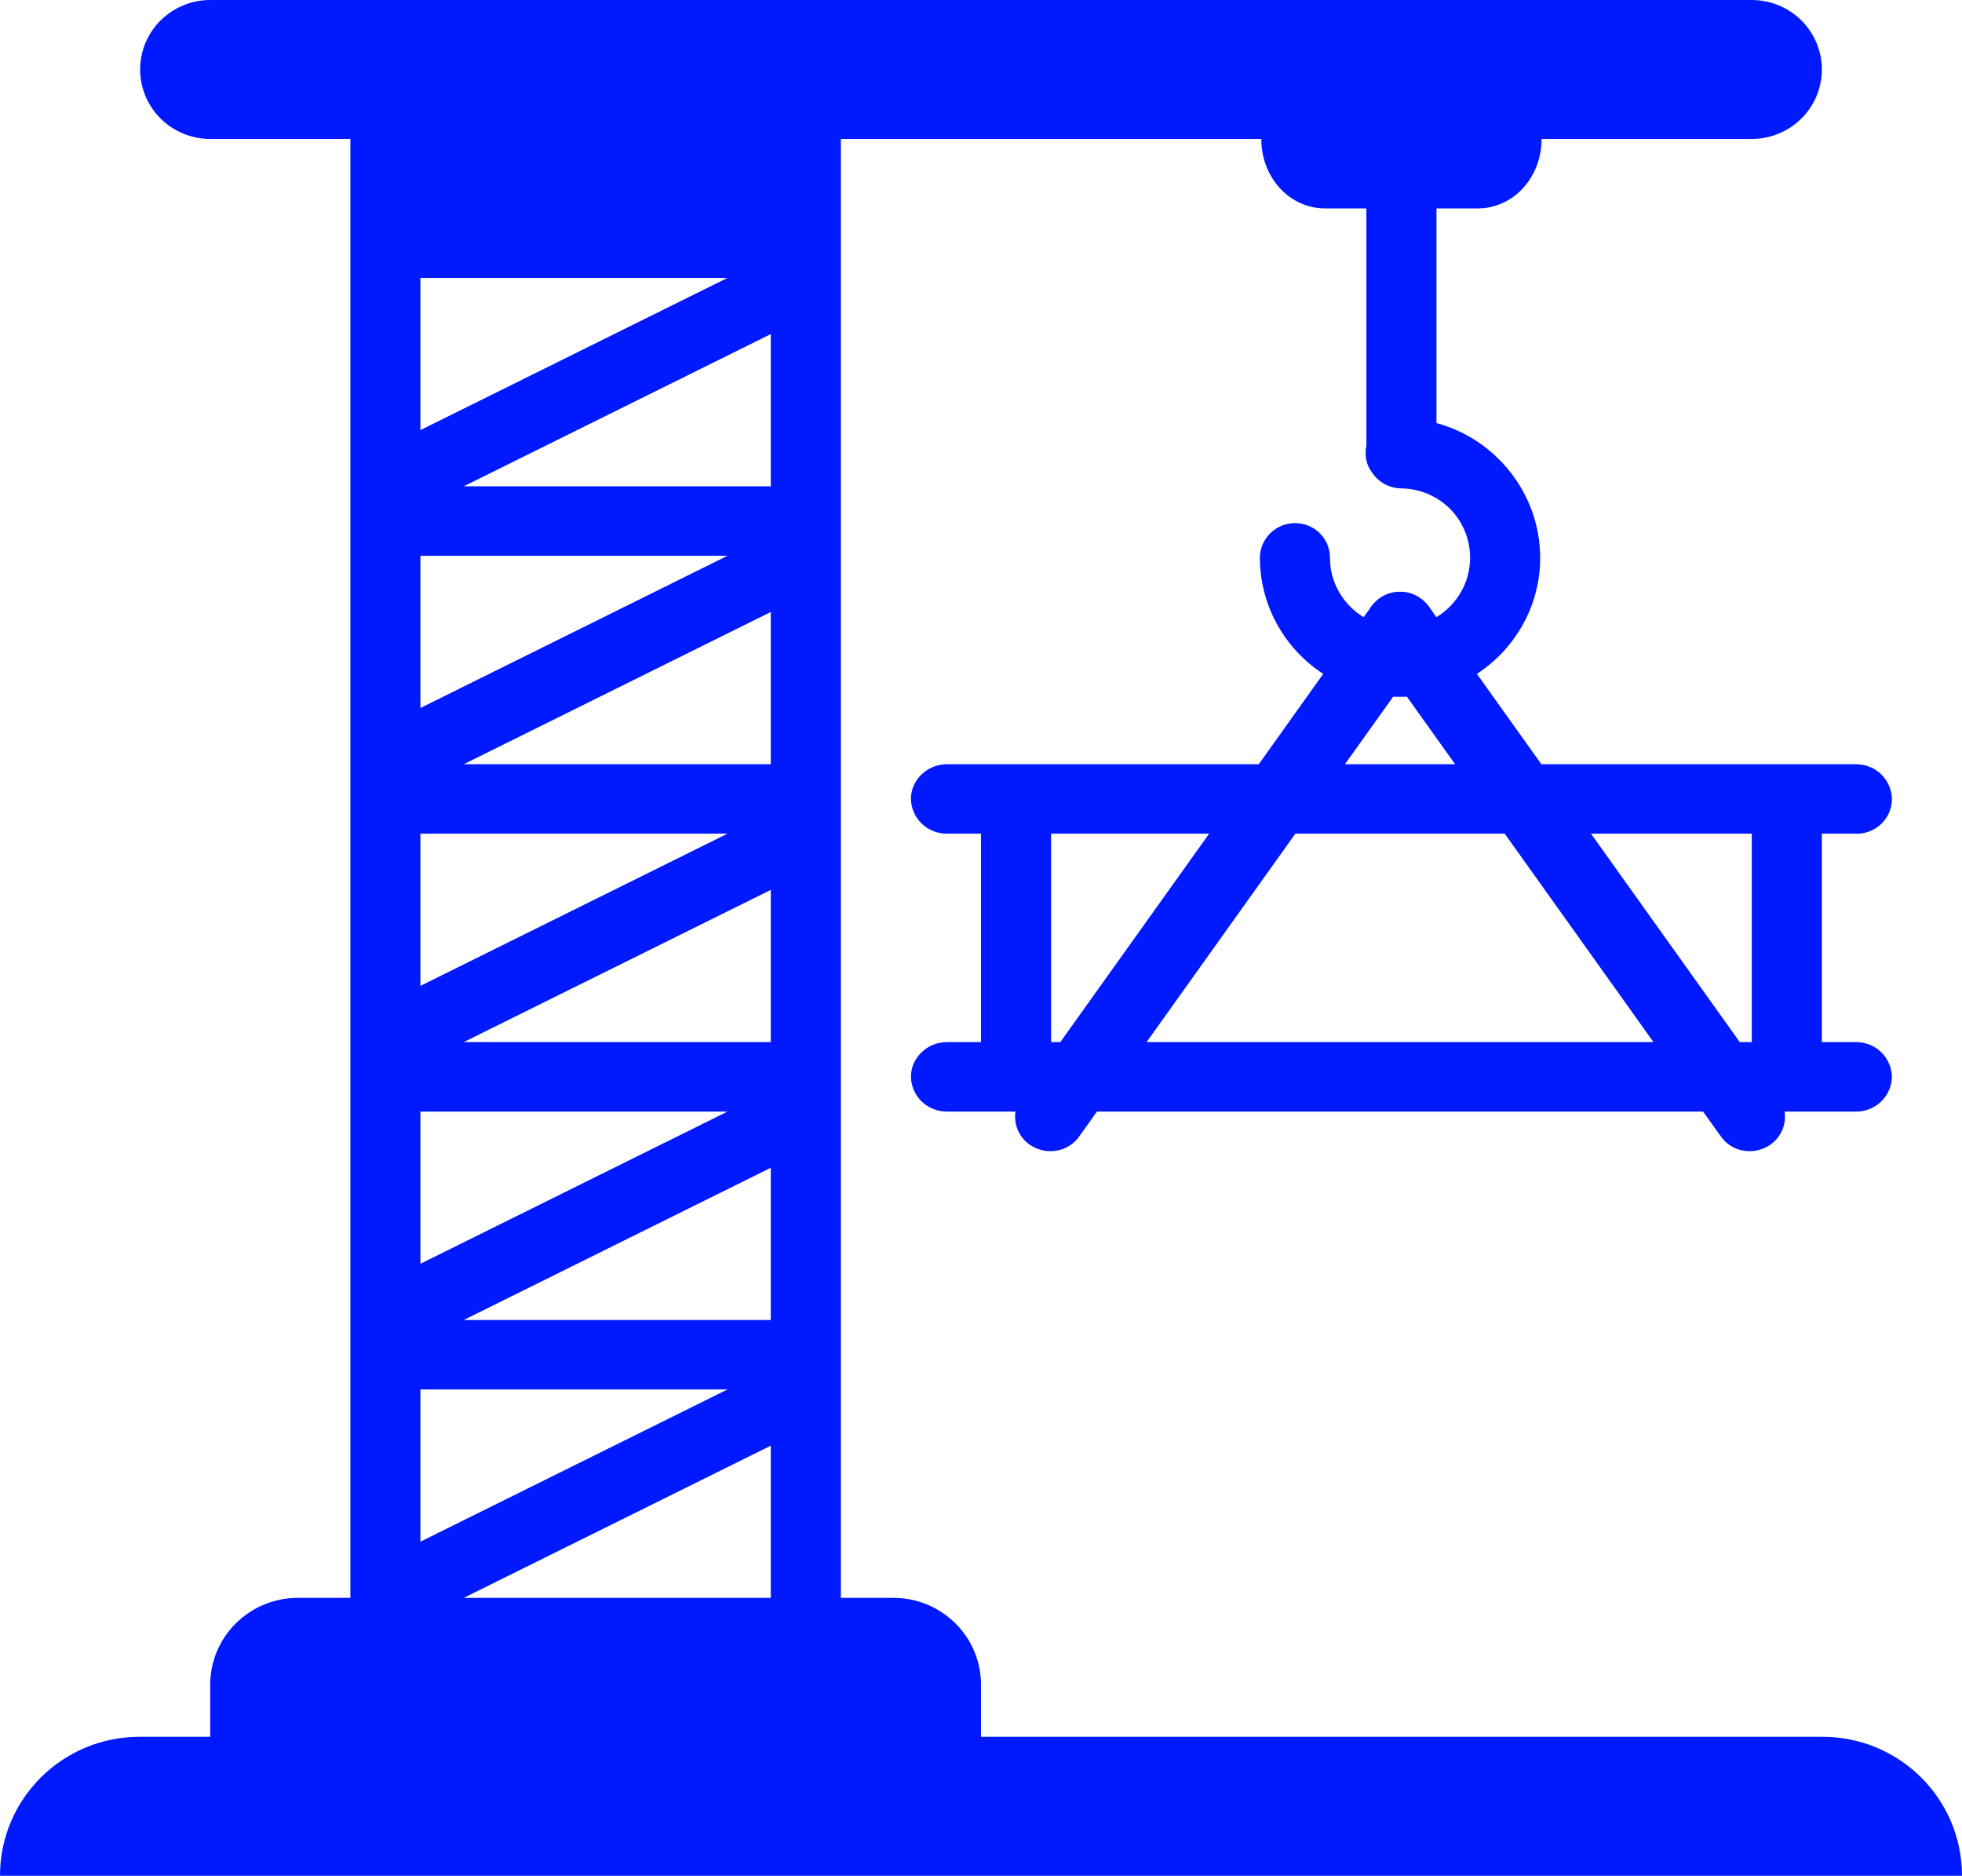 <svg width="68" height="65" viewBox="0 0 68 65" fill="none" xmlns="http://www.w3.org/2000/svg">
<path d="M4.857 2.407C4.857 1.769 5.113 1.157 5.568 0.705C6.024 0.254 6.642 0 7.286 0H60.714C61.358 0 61.976 0.254 62.431 0.705C62.887 1.157 63.143 1.769 63.143 2.407C63.143 3.046 62.887 3.658 62.431 4.11C61.976 4.561 61.358 4.815 60.714 4.815H53.429C53.429 6.153 52.447 7.222 51.219 7.222H49.786V14.661C51.85 15.215 53.38 17.117 53.38 19.331C53.38 21.007 52.506 22.49 51.187 23.352L53.421 26.482H64.323C64.649 26.479 64.963 26.604 65.197 26.829C65.43 27.055 65.565 27.362 65.571 27.685C65.571 27.844 65.54 28.001 65.478 28.148C65.416 28.295 65.326 28.428 65.212 28.54C65.099 28.652 64.963 28.74 64.815 28.8C64.667 28.86 64.508 28.89 64.347 28.889H63.143V36.111H64.323C64.649 36.108 64.963 36.233 65.197 36.459C65.43 36.684 65.565 36.992 65.571 37.315C65.565 37.638 65.43 37.946 65.197 38.171C64.963 38.396 64.649 38.521 64.323 38.519H61.851C61.885 38.739 61.855 38.964 61.766 39.168C61.676 39.373 61.531 39.548 61.346 39.674C61.127 39.819 60.884 39.891 60.641 39.891C60.253 39.891 59.889 39.722 59.646 39.385L59.026 38.519H38.019L37.4 39.385C37.157 39.722 36.793 39.891 36.404 39.891C36.161 39.891 35.919 39.819 35.7 39.674C35.515 39.548 35.369 39.373 35.28 39.168C35.191 38.964 35.161 38.739 35.195 38.519H32.82C32.494 38.521 32.18 38.396 31.946 38.171C31.712 37.946 31.578 37.638 31.571 37.315C31.571 36.655 32.135 36.111 32.82 36.111H34V28.889H32.82C32.494 28.892 32.18 28.767 31.946 28.541C31.712 28.316 31.578 28.008 31.571 27.685C31.571 27.026 32.135 26.482 32.82 26.482H43.627L45.861 23.352C45.188 22.914 44.635 22.318 44.252 21.616C43.869 20.914 43.667 20.129 43.666 19.331C43.666 18.657 44.224 18.128 44.88 18.128C45.56 18.128 46.094 18.657 46.094 19.331C46.094 20.198 46.563 20.964 47.262 21.387L47.469 21.099C47.522 21.01 47.586 20.929 47.661 20.858C47.773 20.744 47.907 20.655 48.056 20.594C48.204 20.533 48.363 20.503 48.523 20.504C48.839 20.502 49.154 20.624 49.385 20.858C49.46 20.929 49.525 21.01 49.579 21.099L49.783 21.387C50.483 20.964 50.951 20.198 50.951 19.331C50.951 18.007 49.907 16.948 48.571 16.924C48.159 16.924 47.77 16.707 47.551 16.37C47.408 16.184 47.331 15.955 47.333 15.72C47.333 15.624 47.333 15.552 47.357 15.456V7.222H45.924C44.695 7.222 43.714 6.153 43.714 4.815H29.143V55.37H30.964C32.64 55.37 34 56.718 34 58.38V60.185H63.167C65.839 60.185 68 62.34 68 65H0C0 62.34 2.161 60.185 4.833 60.185H7.286V58.38C7.286 56.718 8.646 55.37 10.321 55.37H12.143V4.815H7.286C6.642 4.815 6.024 4.561 5.568 4.11C5.113 3.658 4.857 3.046 4.857 2.407ZM14.571 9.63V14.904L25.213 9.63H14.571ZM16.072 55.37H26.714V50.096L16.072 55.37ZM25.213 48.148H14.571V53.423L25.213 48.148ZM16.072 16.852H26.714V11.577L16.072 16.852ZM25.213 19.259H14.571V24.534L25.213 19.259ZM16.072 26.482H26.714V21.207L16.072 26.482ZM25.213 28.889H14.571V34.163L25.213 28.889ZM16.072 36.111H26.714V30.837L16.072 36.111ZM25.213 38.519H14.571V43.793L25.213 38.519ZM16.072 45.741H26.714V40.466L16.072 45.741ZM48.285 24.142L46.614 26.482H50.432L48.761 24.142C48.602 24.149 48.443 24.149 48.285 24.142ZM41.907 28.889H36.429V36.111H36.749L41.907 28.889ZM39.739 36.111H57.307L52.151 28.889H44.895L39.739 36.111ZM55.141 28.889L60.297 36.111H60.714V28.889H55.141Z" fill="#0019FF"/>
</svg>
